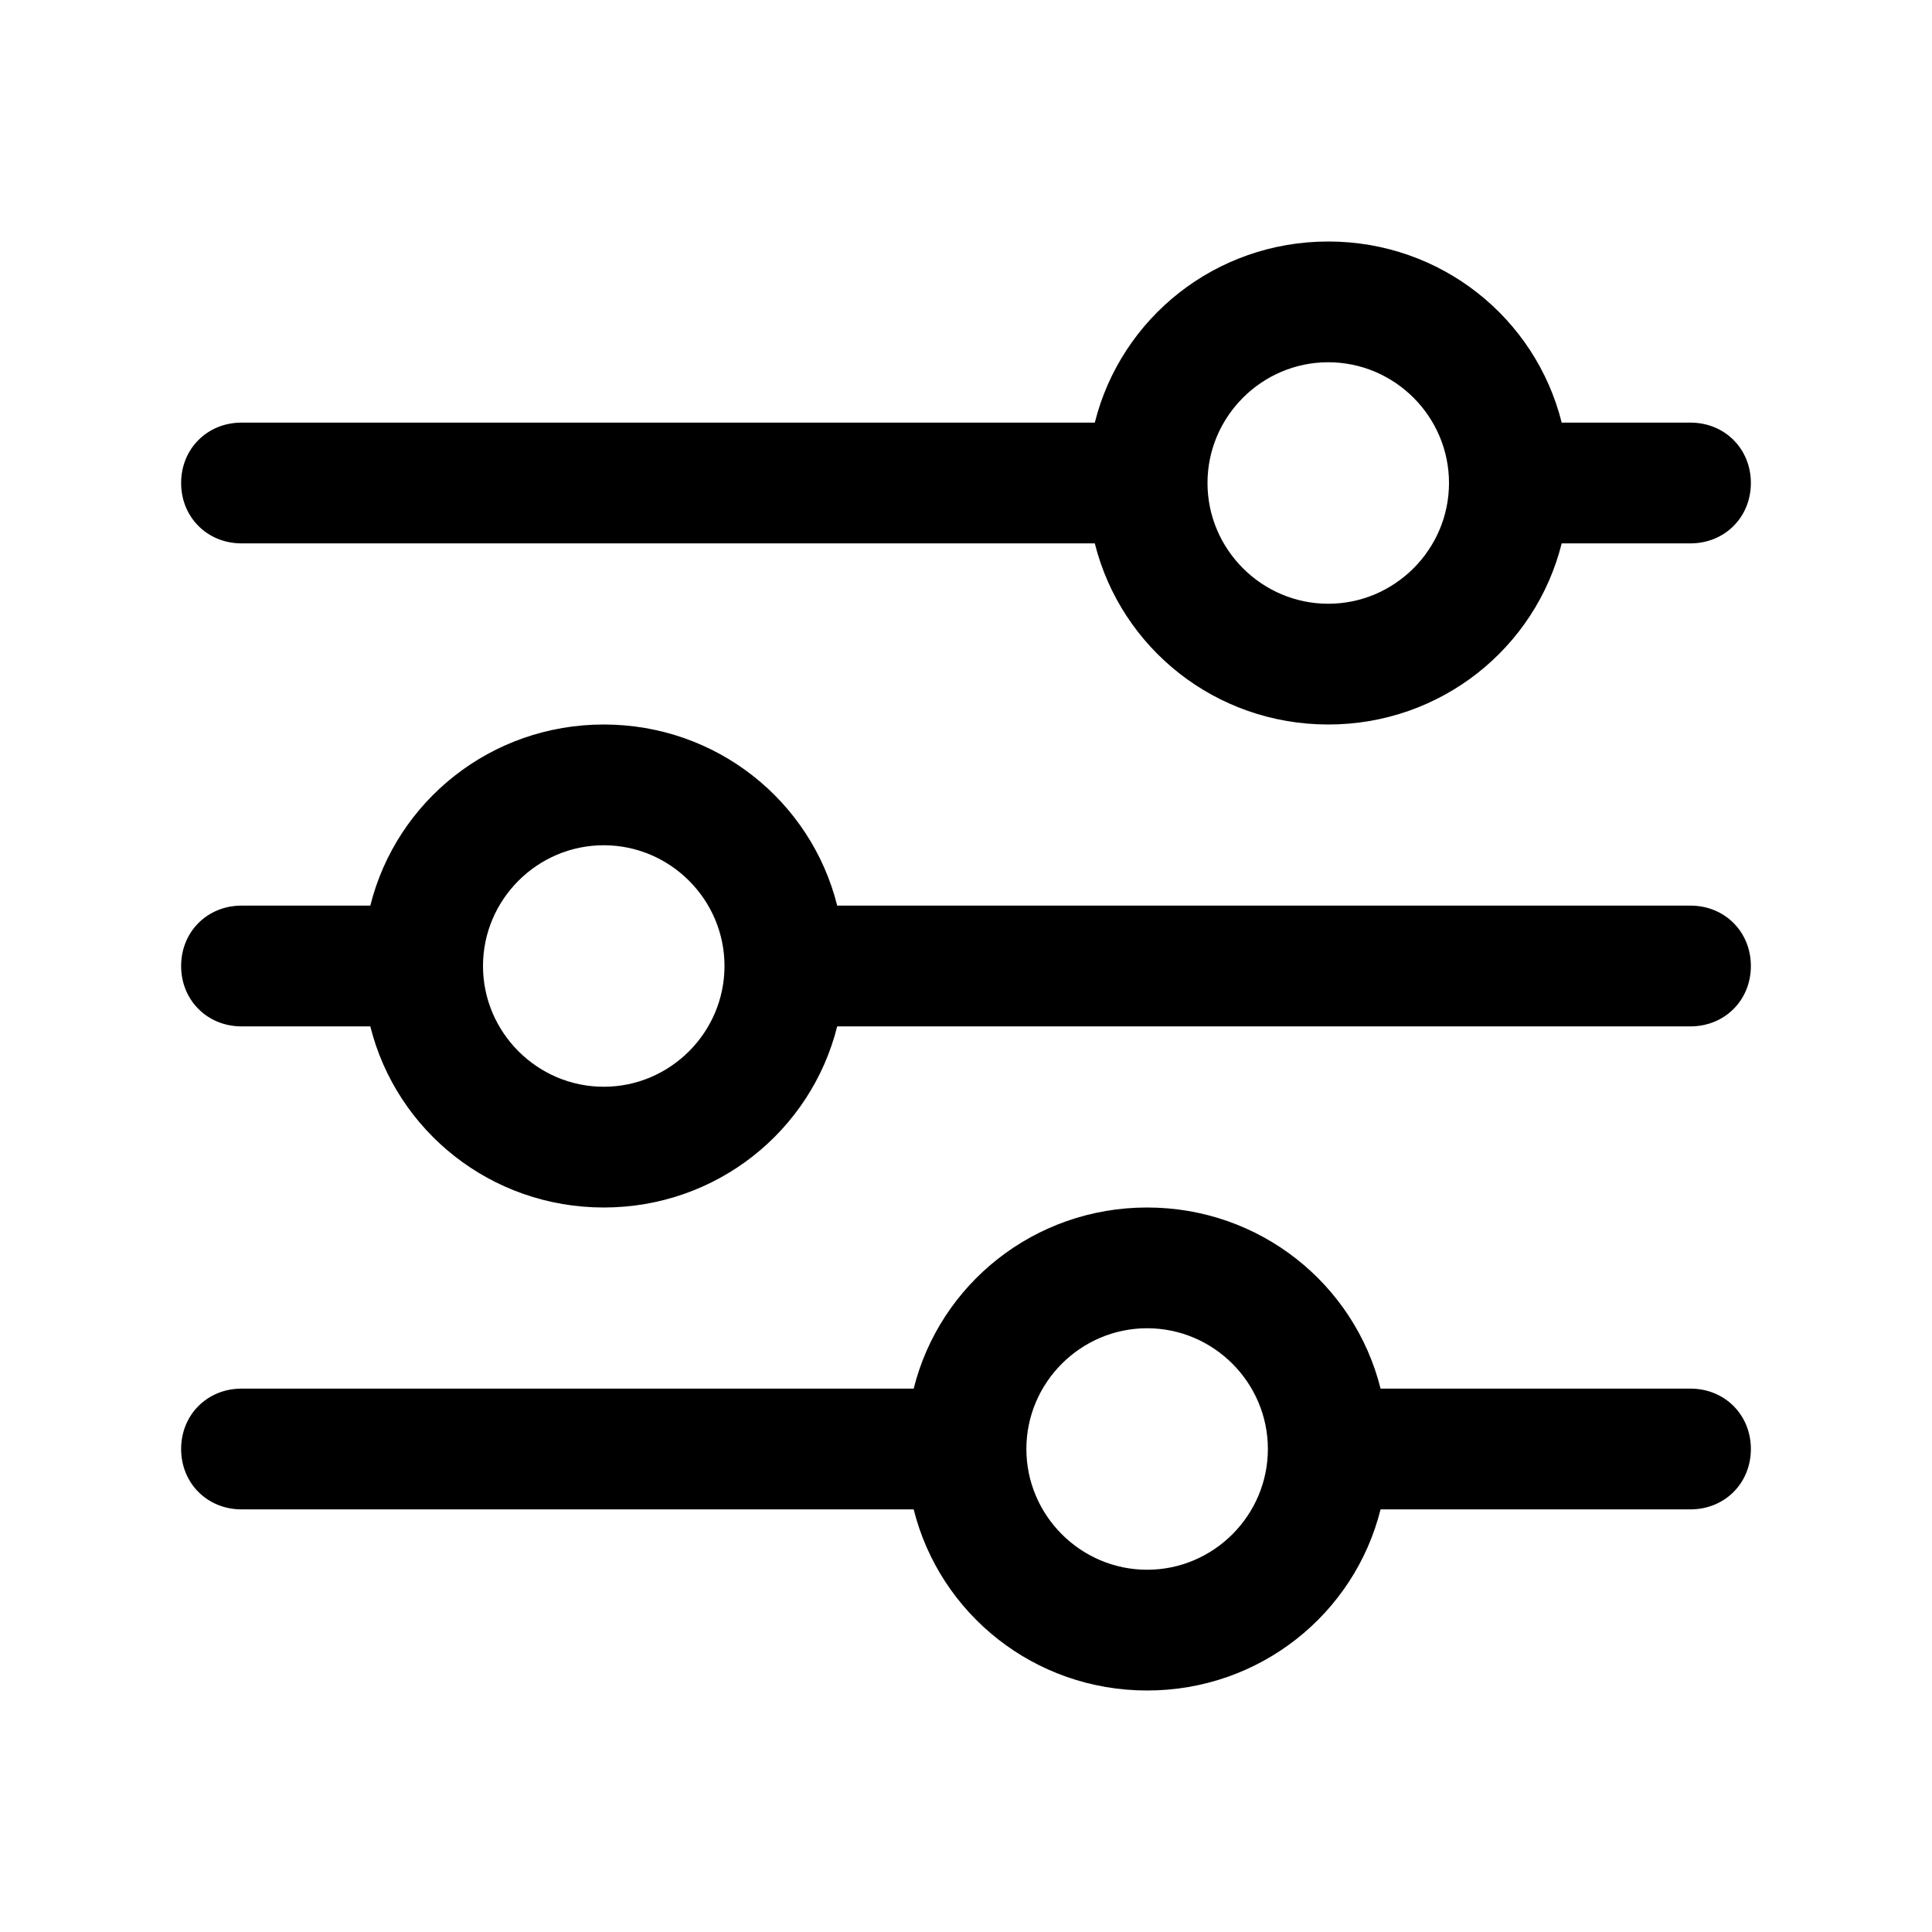 <?xml version="1.0" encoding="utf-8"?>
<svg version="1.2" viewBox="0 0 96 96" xmlns="http://www.w3.org/2000/svg">
  <!-- Gust Symbols by Curbai - https://curbaicode.github.io/ License - https://curbaicode.github.io/gust-symbols/license/ (Symbols: CC BY SA 4.0, Fonts: SIL OFL 1.1, Code: GNU AGPLv3) Copyright Curbai -->
  <path d="m12 45h6.4c1.3-5.2 6-9 11.6-9 5.6 0 10.3 3.8 11.6 9h42.4c1.7 0 3 1.3 3 3 0 1.7-1.3 3-3 3h-42.4c-1.3 5.2-6 9-11.6 9-5.6 0-10.3-3.8-11.6-9h-6.4c-1.7 0-3-1.3-3-3 0-1.7 1.3-3 3-3zm54-9c-5.6 0-10.3-3.8-11.6-9h-42.4c-1.7 0-3-1.3-3-3 0-1.7 1.3-3 3-3h42.4c1.3-5.2 6-9 11.6-9 5.6 0 10.3 3.8 11.6 9h6.4c1.7 0 3 1.3 3 3 0 1.7-1.3 3-3 3h-6.4c-1.3 5.2-6 9-11.6 9zm-30 12c0-3.3-2.7-6-6-6-3.3 0-6 2.7-6 6 0 3.3 2.7 6 6 6 3.3 0 6-2.7 6-6zm36-24c0-3.3-2.7-6-6-6-3.3 0-6 2.7-6 6 0 3.3 2.7 6 6 6 3.3 0 6-2.7 6-6zm-15 60c-5.6 0-10.3-3.8-11.6-9h-33.4c-1.7 0-3-1.3-3-3 0-1.7 1.3-3 3-3h33.4c1.3-5.2 6-9 11.6-9 5.6 0 10.3 3.8 11.6 9h15.4c1.7 0 3 1.3 3 3 0 1.7-1.3 3-3 3h-15.4c-1.3 5.2-6 9-11.6 9zm6-12c0-3.3-2.7-6-6-6-3.3 0-6 2.7-6 6 0 3.3 2.7 6 6 6 3.3 0 6-2.7 6-6z"/>
</svg>